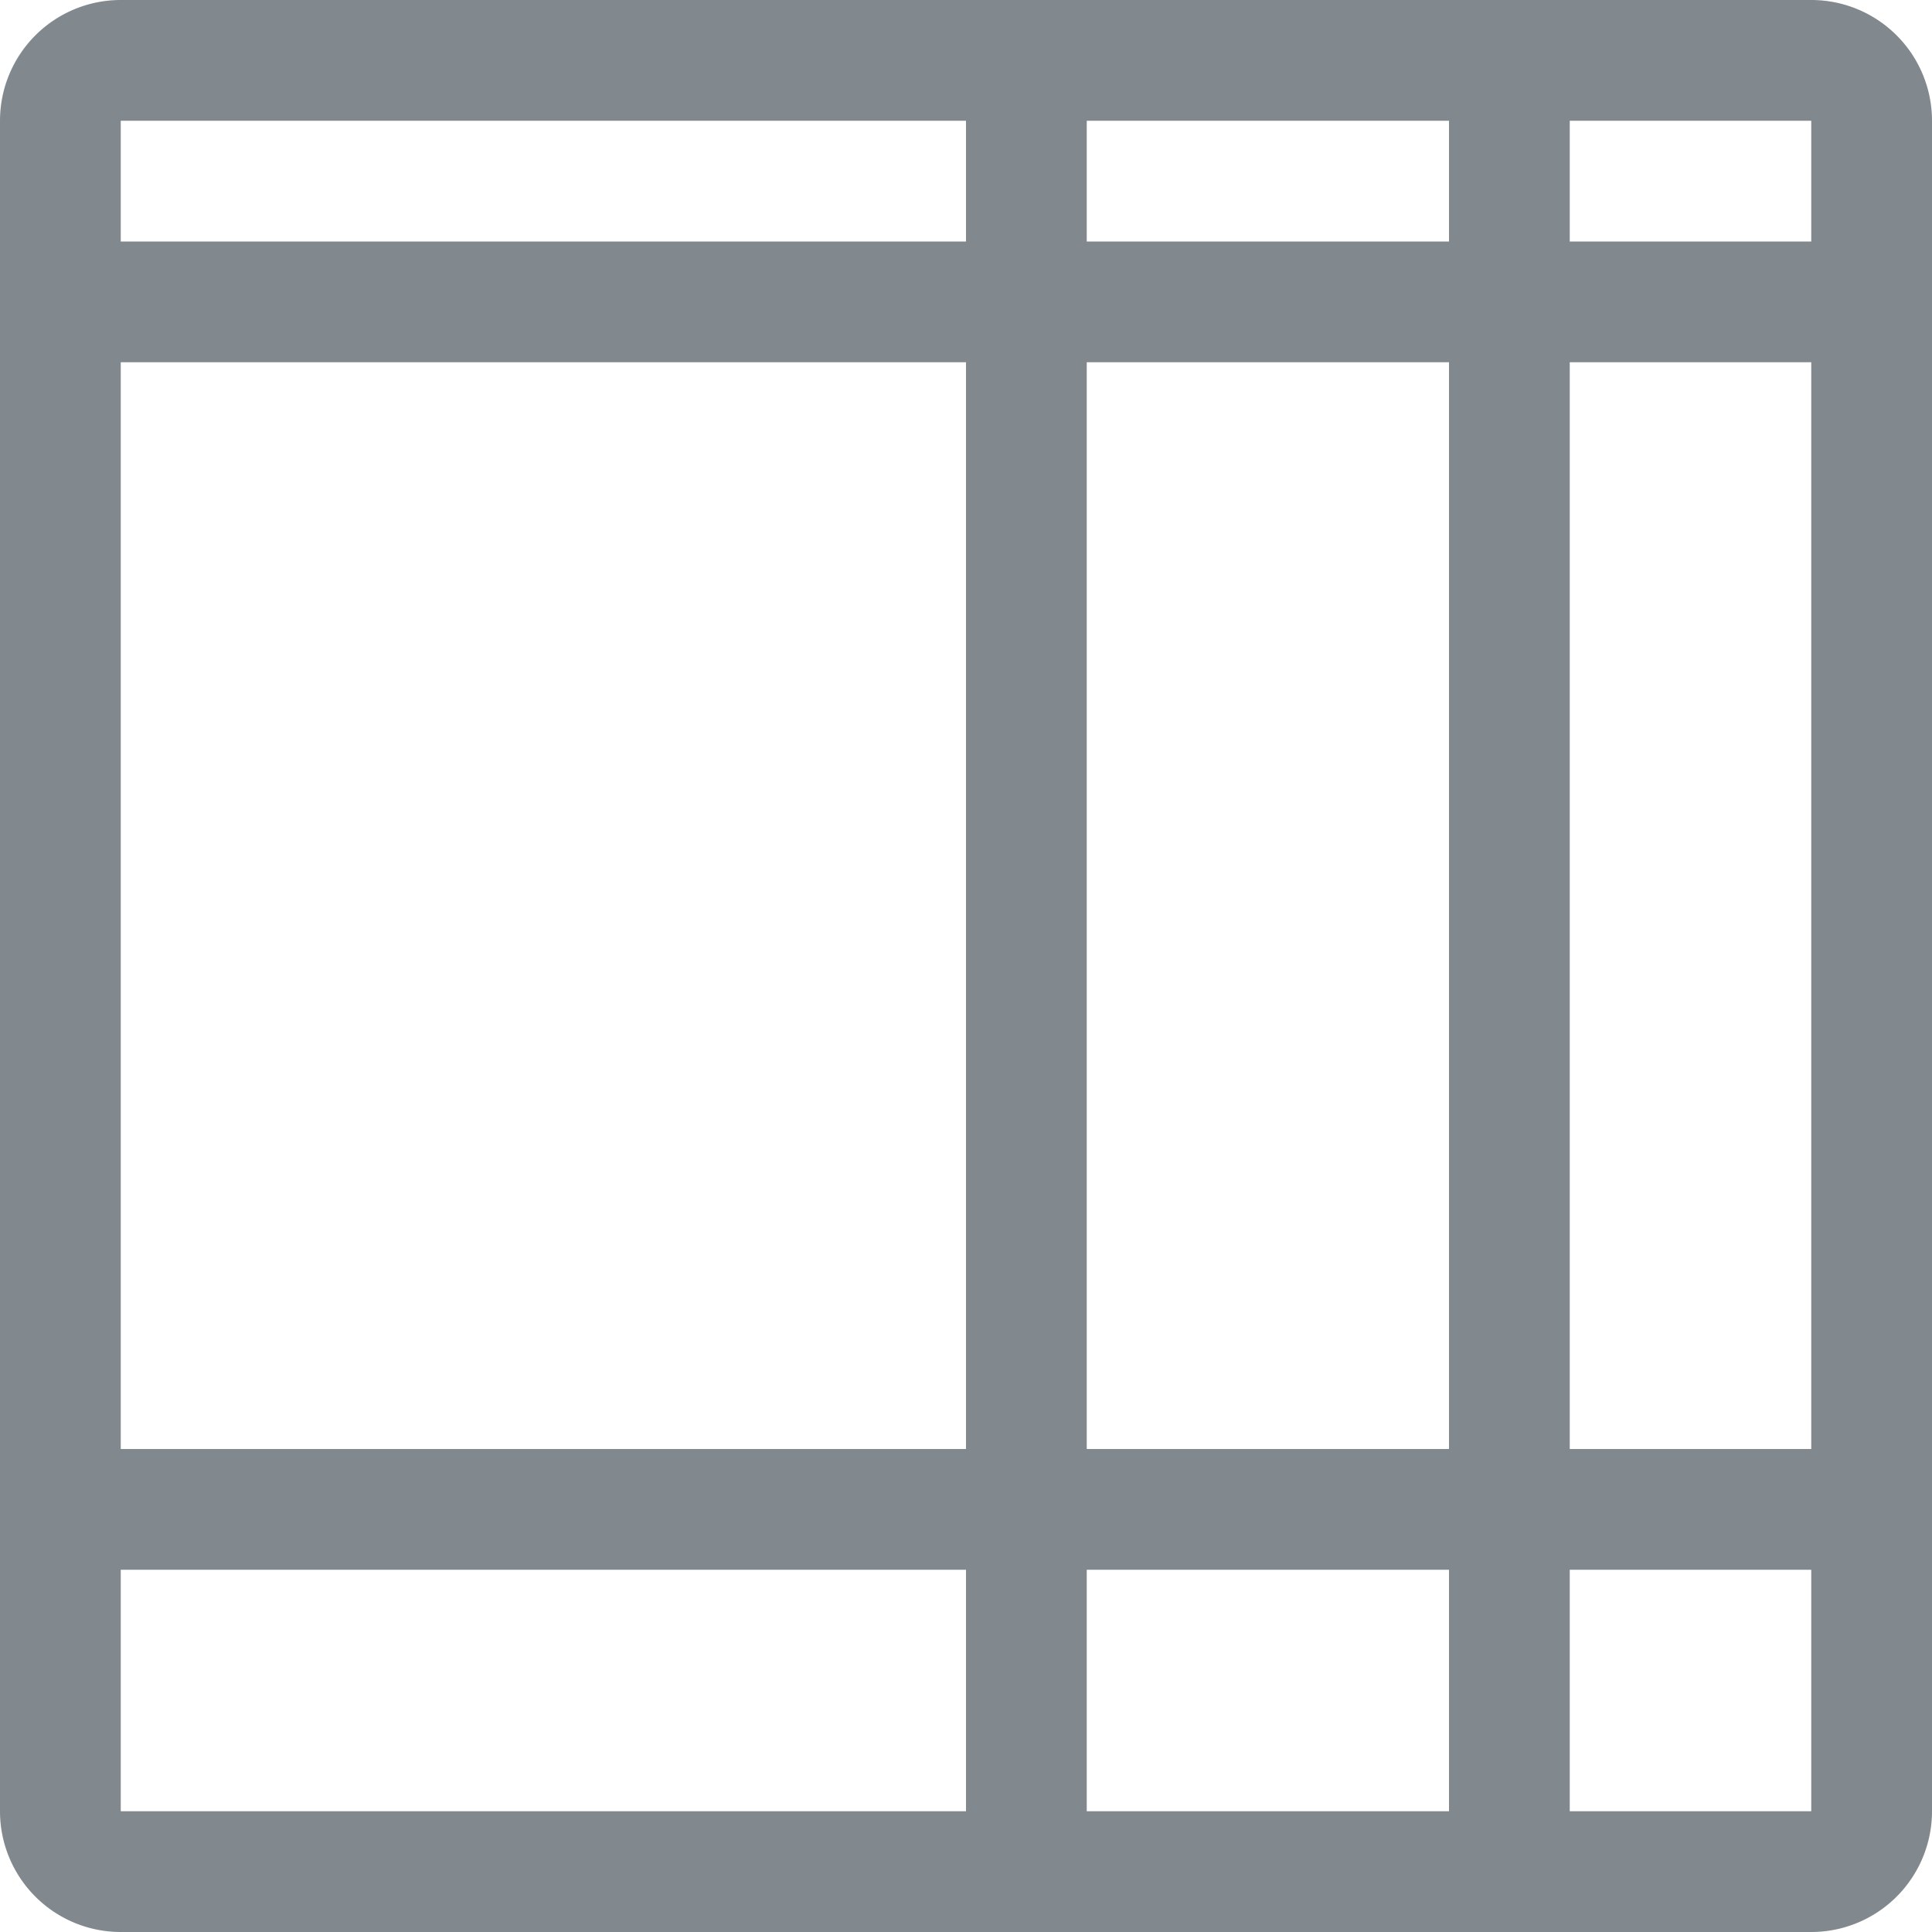 <svg xmlns="http://www.w3.org/2000/svg" viewBox="0 0 16 16"><defs><style>.icons09{fill:#81888e;fill-rule:evenodd;}</style></defs><title>smart-table</title><g id="smart-table"><path id="icons09" class="icons09" d="M16,3V2h0V1a1,1,0,0,0-1-1H1A1,1,0,0,0,0,1V15a1,1,0,0,0,1,1H15a1,1,0,0,0,1-1V13h0V12h0V3ZM15,2H13V1h2ZM12,1V2H9V1H8V2H1V1ZM9,3h3v9H9ZM8,12H1V3H8ZM1,15V13H8v2Zm8-2h3v2H9Zm6,2H13V13h2Zm0-3H13V3h2Z"/></g></svg>